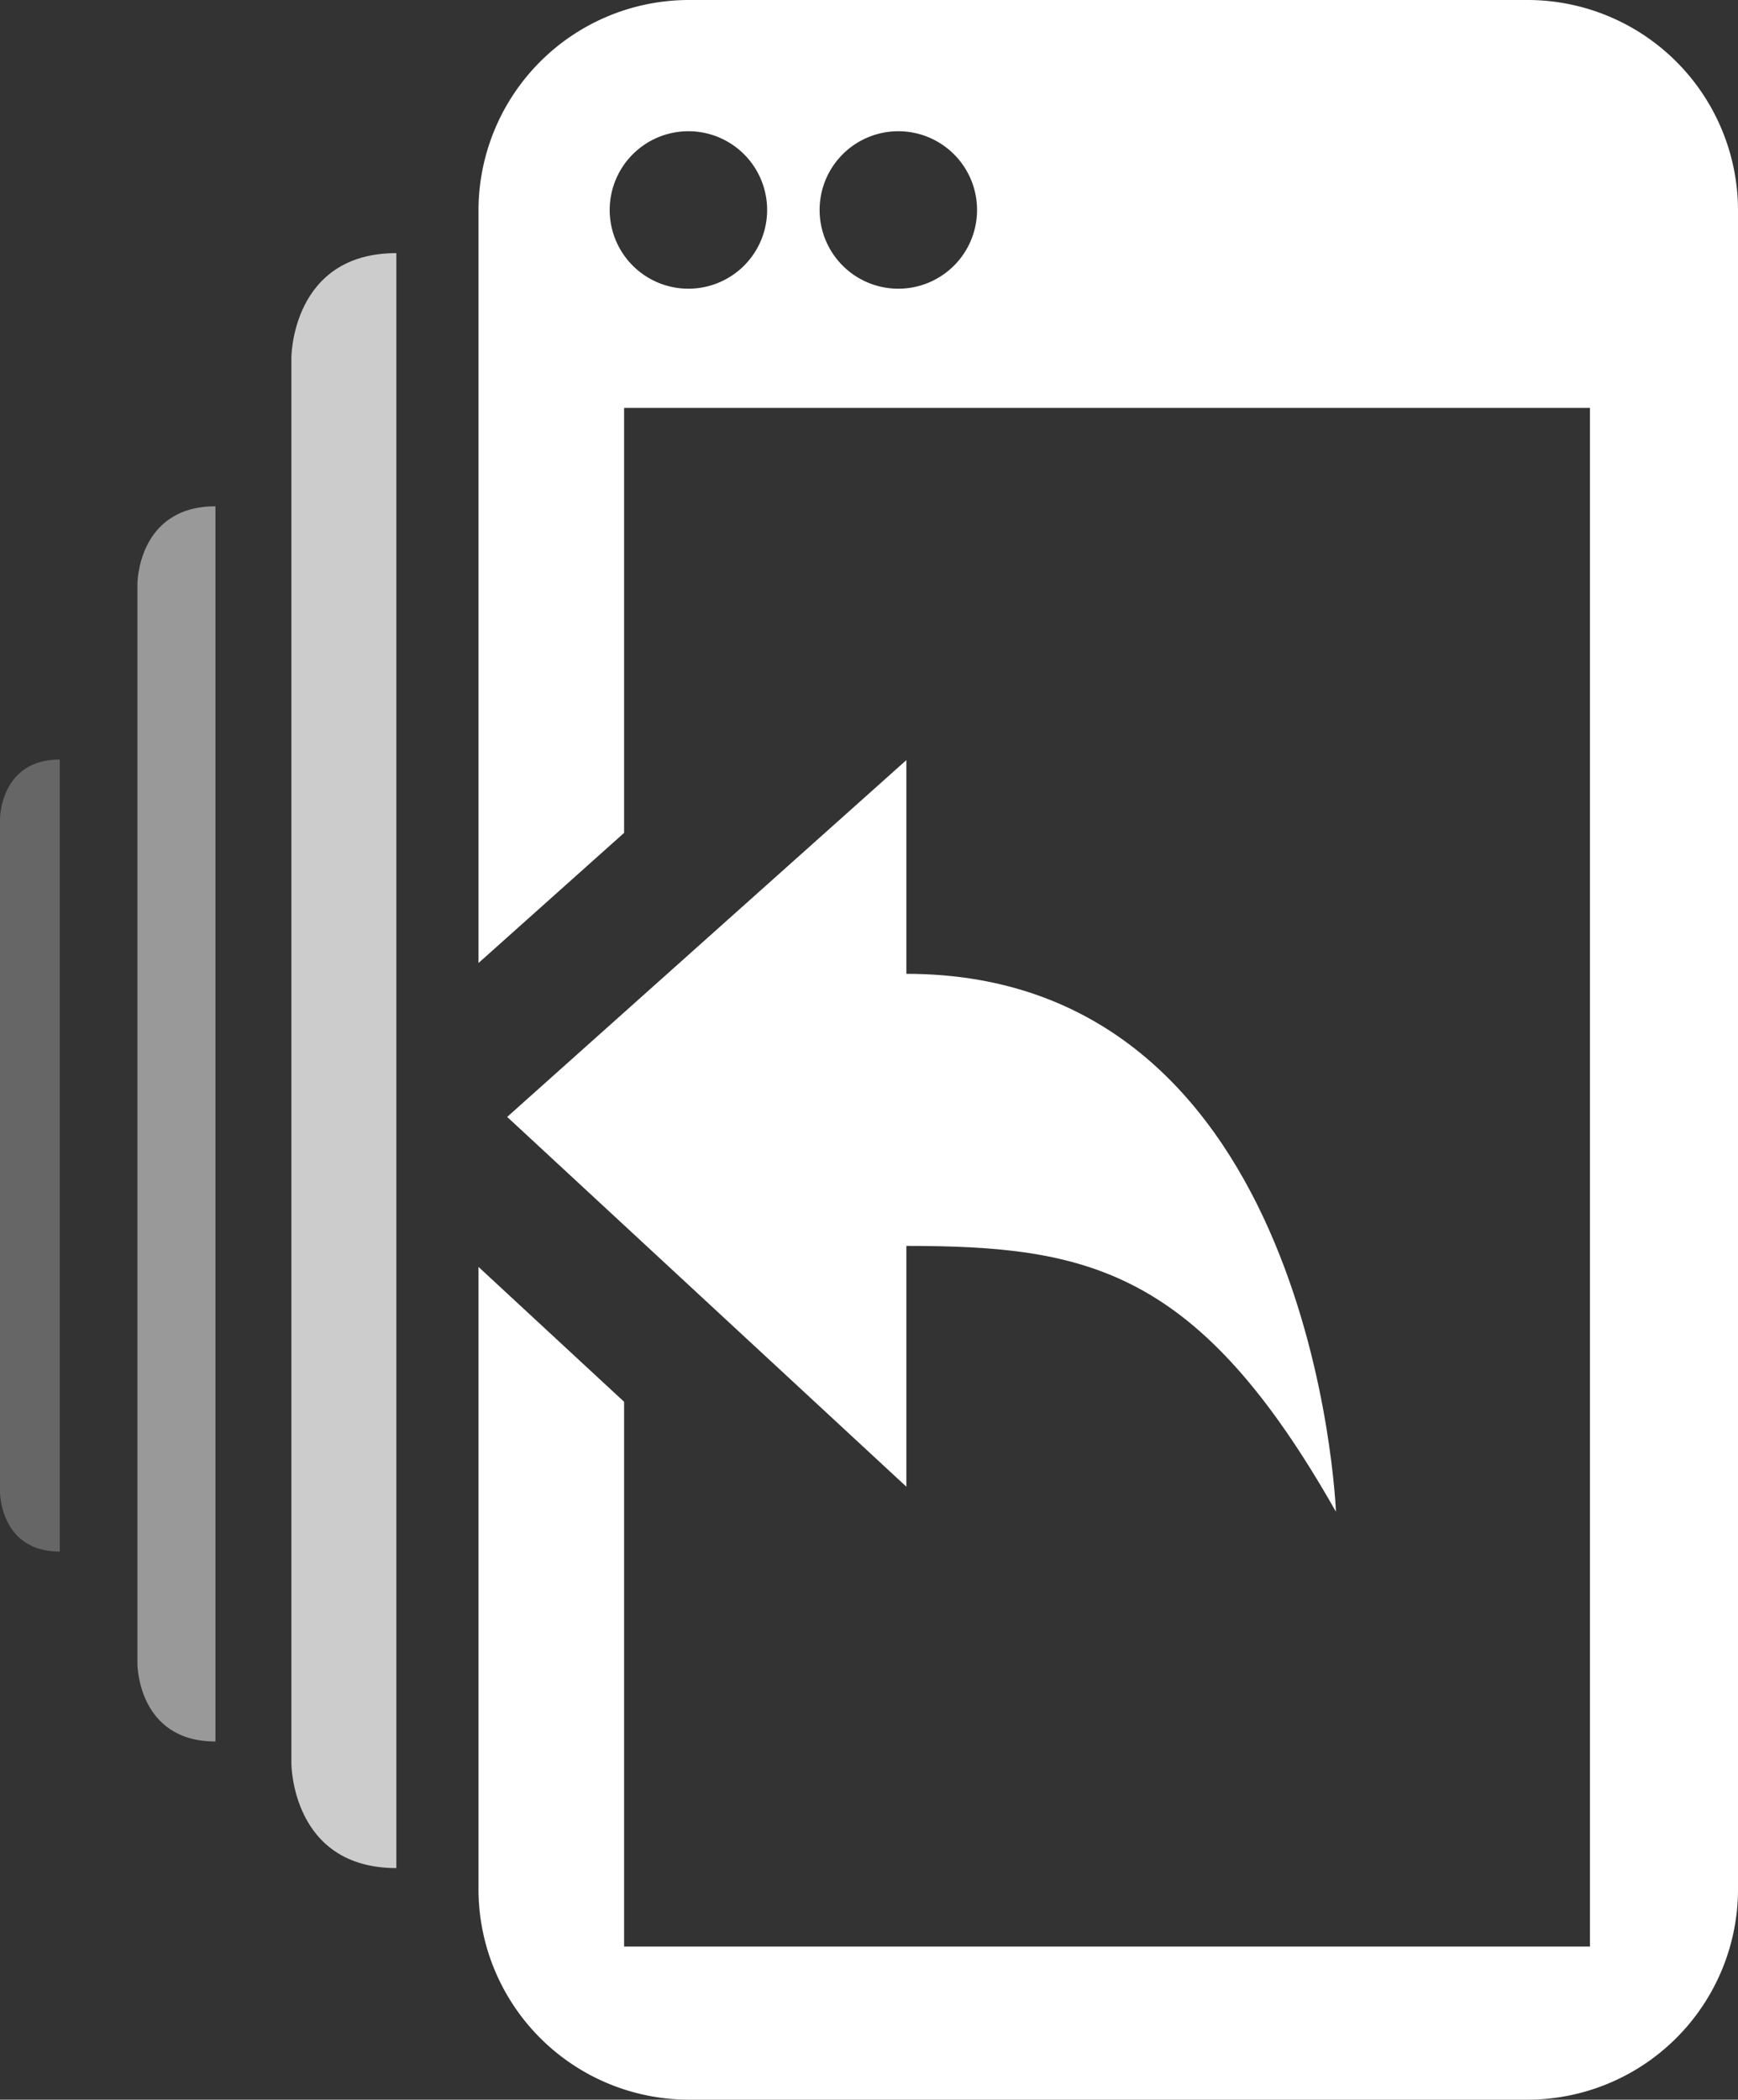 <svg id="Layer_1" data-name="Layer 1" xmlns="http://www.w3.org/2000/svg" viewBox="0 0 232.888 281.284"><rect x="0" y="0" width="232.888" height="281.284" fill="#333333" stroke="none"/><title>saved-sessions-burger-menu</title><path d="M65.956,49.008V237.342s0,14.008,14.065,14.008V35C65.956,35,65.956,49.008,65.956,49.008Z" transform="translate(-26.911 -1.09)" fill="#fff" opacity="0.75"/><path d="M45.323,79.334v144.64s0,10.417,10.458,10.417V68.918C45.323,68.918,45.323,79.334,45.323,79.334Z" transform="translate(-26.911 -1.09)" fill="#fff" opacity="0.5"/><path d="M26.911,110.812v90.164s0,7.976,8.008,7.976V102.836C26.911,102.836,26.911,110.812,26.911,110.812Z" transform="translate(-26.911 -1.09)" fill="#fff" opacity="0.25"/><path d="M231.671,1.09H119.157A28.211,28.211,0,0,0,91.029,29.219V130.1l19.51-17.433V55.736H239.958V261.86H110.539V188.882l-19.51-18.068v83.432a28.21,28.21,0,0,0,28.128,28.128H231.671A28.211,28.211,0,0,0,259.8,254.246V29.219A28.211,28.211,0,0,0,231.671,1.09ZM119.157,39.767a10.548,10.548,0,1,1,10.548-10.548A10.552,10.552,0,0,1,119.157,39.767Zm28.128,0a10.548,10.548,0,1,1,10.549-10.548A10.552,10.552,0,0,1,147.285,39.767Z" transform="translate(-26.911 -1.09)" fill="#fff"/><path d="M148.362,131.549v-28.63l-53.491,47.8,53.491,49.538V168c24.372,0,39.172,3.125,57.562,35.611C205.924,203.6,203.2,131.549,148.362,131.549Z" transform="translate(-26.911 -1.09)" fill="#fff"/></svg>
